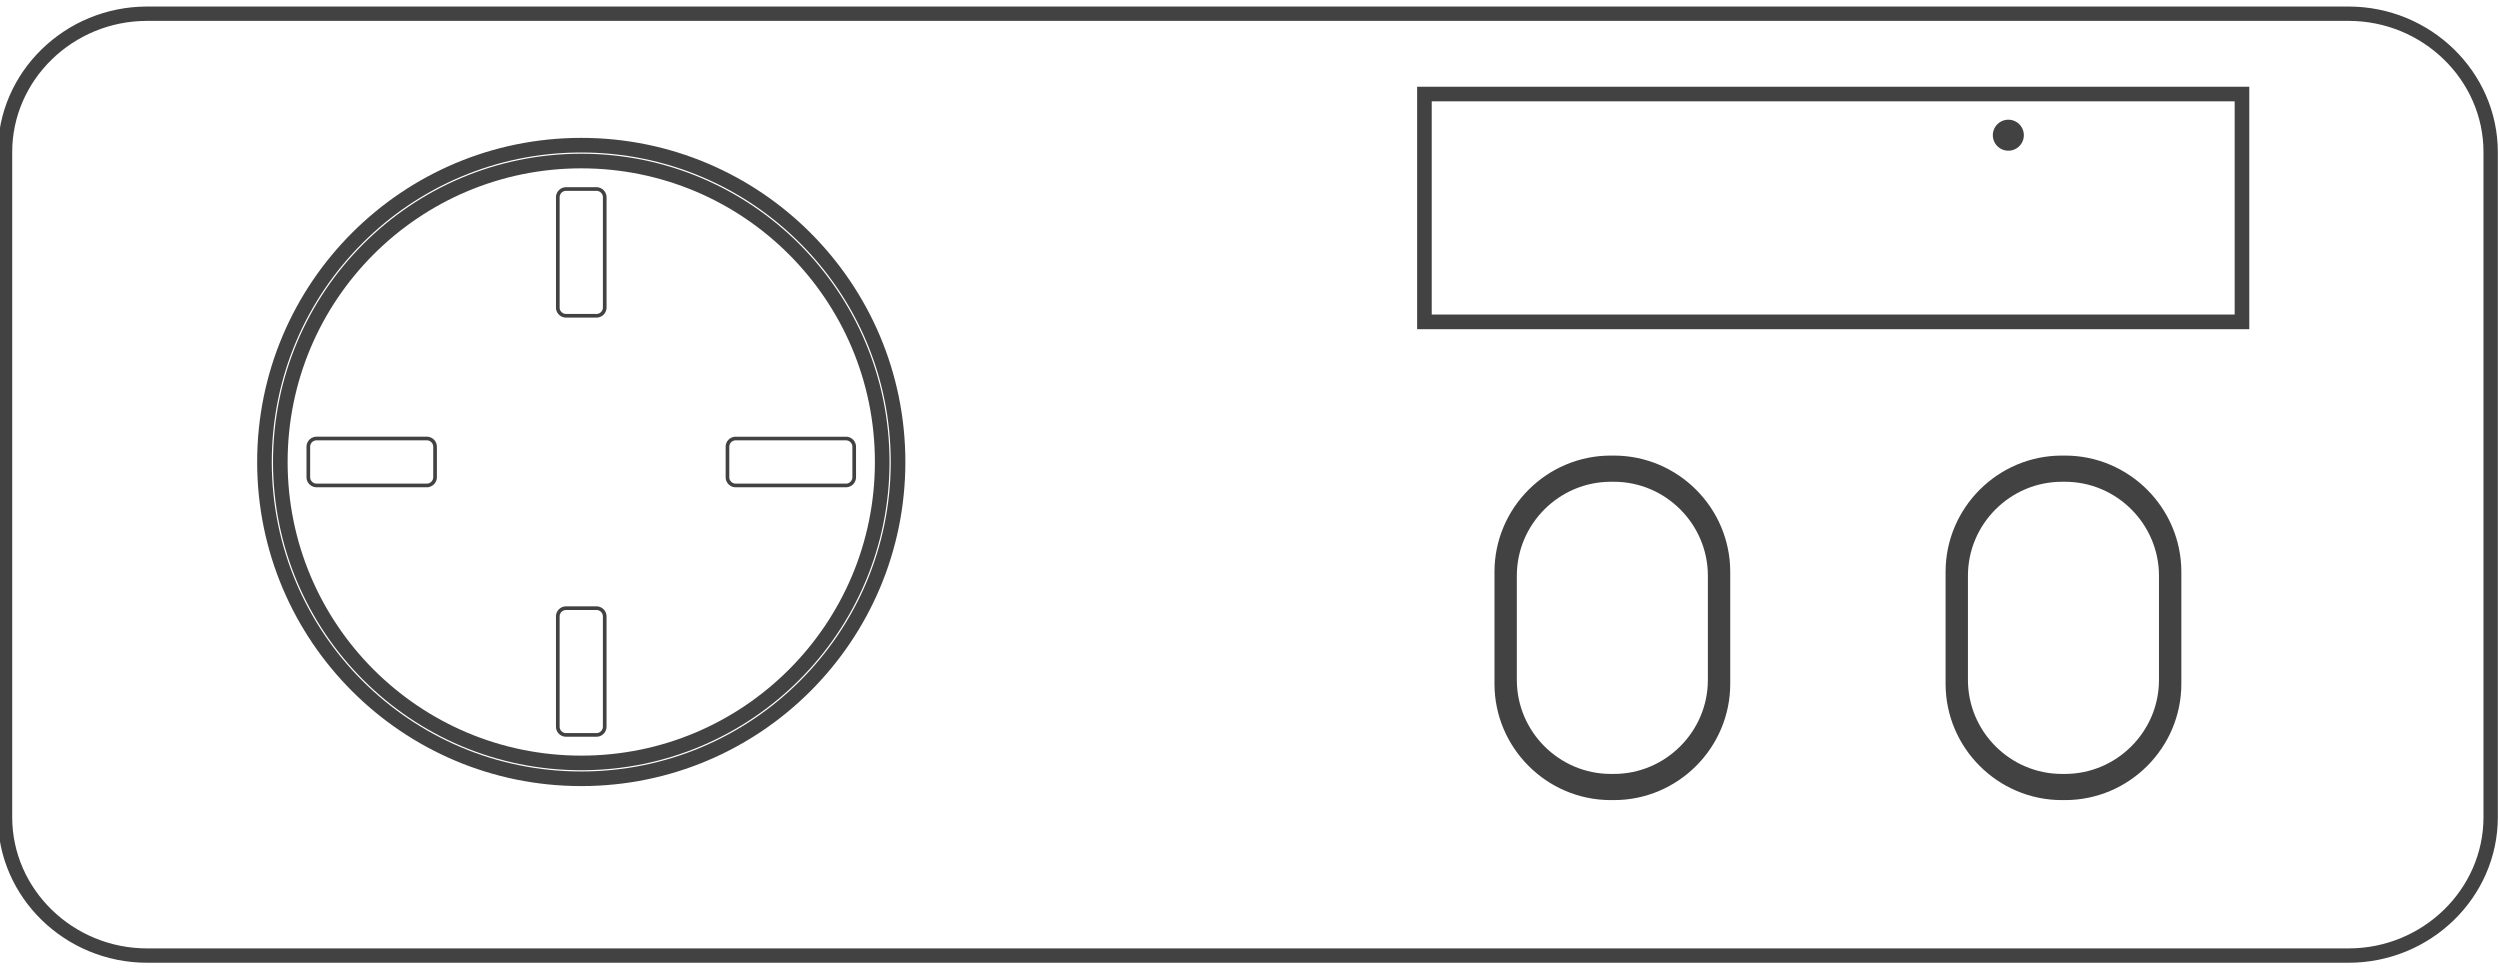 <?xml version="1.0" encoding="UTF-8" standalone="no"?>
<svg
   viewBox="0 0 170.986 66.5"
   version="1.1"
   id="svg3900"
   sodipodi:docname="multivision.svg"
   width="170.986"
   height="66.5"
   inkscape:version="1.2.2 (732a01da63, 2022-12-09)"
   xmlns:inkscape="http://www.inkscape.org/namespaces/inkscape"
   xmlns:sodipodi="http://sodipodi.sourceforge.net/DTD/sodipodi-0.dtd"
   xmlns="http://www.w3.org/2000/svg"
   xmlns:svg="http://www.w3.org/2000/svg">
  <defs
     id="defs3904" />
  <sodipodi:namedview
     id="namedview3902"
     pagecolor="#434242"
     bordercolor="#434242"
     borderopacity="1"
     inkscape:showpageshadow="0"
     inkscape:pageopacity="0"
     inkscape:pagecheckerboard="1"
     inkscape:deskcolor="#434242"
     showgrid="false"
     inkscape:zoom="10.000819"
     inkscape:cx="39.346777"
     inkscape:cy="28.19769"
     inkscape:window-width="1920"
     inkscape:window-height="1009"
     inkscape:window-x="-8"
     inkscape:window-y="-8"
     inkscape:window-maximized="1"
     inkscape:current-layer="g4044" />
  <linearGradient
     id="a"
     gradientUnits="userSpaceOnUse"
     x1="-27.395"
     y1="99.547"
     x2="1.714"
     y2="70.438"
     gradientTransform="rotate(90,33.25,85.493)">
    <stop
       offset="0"
       stop-color="#434242"
       id="stop3857" />
    <stop
       offset=".044"
       stop-color="#434242"
       id="stop3859" />
    <stop
       offset=".173"
       stop-color="#434242"
       id="stop3861" />
    <stop
       offset=".316"
       stop-color="#434242"
       id="stop3863" />
    <stop
       offset=".478"
       stop-color="#434242"
       id="stop3865" />
    <stop
       offset=".674"
       stop-color="#434242"
       id="stop3867" />
    <stop
       offset="1"
       stop-color="#434242"
       id="stop3869" />
  </linearGradient>
  <g
     id="g4044"
     transform="rotate(-90,32.85,32.497)"
     style="fill:none;stroke:#434242;stroke-opacity:1">
    <path
       d="M -0.009,160.279 V 9.706 c 0,-5.343 4.259,-9.715 9.465,-9.715 h 45.487 c 5.207,0 9.466,4.372 9.466,9.715 V 160.279 c 0,5.343 -4.259,9.715 -9.465,9.715 H 9.456 c -5.206,9.9e-4 -9.465,-4.372 -9.465,-9.715 z"
       fill="#434242"
       id="path3843"
       style="fill:none;stroke:#434242;stroke-width:0.981;stroke-opacity:1" />
    <path
       d="m 11.125,110.036 v -0.225 c 0,-4.097 3.352,-7.45 7.45,-7.45 h 7.663 c 4.097,0 7.45,3.352 7.45,7.45 v 0.225 c 0,4.097 -3.352,7.45 -7.45,7.45 h -7.663 c -4.098,0 -7.45,-3.353 -7.45,-7.45 z"
       fill="#434242"
       id="path3845"
       style="fill:none;stroke:#434242;stroke-opacity:1" />
    <path
       d="m 11.915,110.028 v -0.21 c 0,-3.811 3.118,-6.928 6.928,-6.928 h 7.126 c 3.811,0 6.928,3.118 6.928,6.928 v 0.21 c 0,3.811 -3.118,6.928 -6.928,6.928 h -7.126 c -3.811,0 -6.928,-3.118 -6.928,-6.928 z"
       fill="#434242"
       id="path3847"
       style="fill:none;stroke:#434242;stroke-opacity:1" />
    <path
       d="m 11.125,140.889 v -0.225 c 0,-4.097 3.352,-7.45 7.45,-7.45 h 7.663 c 4.097,0 7.45,3.352 7.45,7.45 v 0.225 c 0,4.097 -3.352,7.45 -7.45,7.45 h -7.663 c -4.098,0 -7.45,-3.352 -7.45,-7.45 z"
       fill="#434242"
       id="path3849"
       style="fill:none;stroke:#434242;stroke-opacity:1" />
    <path
       d="m 11.915,140.881 v -0.21 c 0,-3.811 3.118,-6.928 6.928,-6.928 h 7.126 c 3.811,0 6.928,3.118 6.928,6.928 v 0.21 c 0,3.811 -3.118,6.928 -6.928,6.928 h -7.126 c -3.811,0.001 -6.928,-3.117 -6.928,-6.928 z"
       fill="#434242"
       id="path3851"
       style="fill:none;stroke:#434242;stroke-opacity:1" />
    <path
       fill="#434242"
       d="m 58.916,97.07 v 55.916 H 43.333 V 97.07 Z"
       id="path3853"
       style="fill:none;stroke:#434242;stroke-opacity:1" />
    <circle
       cx="33.75"
       cy="39.402"
       r="21.667"
       fill="#434242"
       id="circle3855"
       style="fill:none;stroke:#434242;stroke-opacity:1" />
    <circle
       cx="33.75"
       cy="39.402"
       r="20.583"
       fill="url(#a)"
       id="circle3872"
       style="fill:none;stroke:#434242;stroke-opacity:1" />
    <path
       d="m 32.146,28.84 v -7.542 c 0,-0.309 0.253,-0.563 0.563,-0.563 h 2.083 c 0.309,0 0.563,0.253 0.563,0.563 v 7.542 a 0.565,0.565 0 0 1 -0.563,0.563 H 32.709 A 0.565,0.565 0 0 1 32.146,28.84 Z M 23.188,41.006 H 15.646 A 0.565,0.565 0 0 1 15.083,40.443 V 38.36 c 0,-0.309 0.253,-0.563 0.563,-0.563 h 7.542 c 0.309,0 0.563,0.253 0.563,0.563 v 2.083 a 0.565,0.565 0 0 1 -0.563,0.563 z m 12.166,8.959 v 7.542 a 0.565,0.565 0 0 1 -0.563,0.563 h -2.083 a 0.565,0.565 0 0 1 -0.563,-0.563 v -7.542 c 0,-0.309 0.253,-0.563 0.563,-0.563 h 2.083 c 0.31,0 0.563,0.253 0.563,0.563 z m 8.959,-12.167 h 7.542 c 0.309,0 0.563,0.253 0.563,0.563 v 2.083 a 0.565,0.565 0 0 1 -0.563,0.563 H 44.313 A 0.565,0.565 0 0 1 43.75,40.444 v -2.083 c 0,-0.31 0.253,-0.563 0.563,-0.563 z"
       fill="#434242"
       stroke="#434242"
       stroke-width="0.25"
       stroke-miterlimit="10"
       id="path3874"
       style="fill:none;stroke:#434242;stroke-opacity:1" />
    <path
       d="m 56.659,137.03 a 0.56,0.56 0 1 0 -1.119,0 0.56,0.56 0 0 0 1.119,0 z m -1.036,0 a 0.478,0.478 0 1 1 0.956,0 0.478,0.478 0 0 1 -0.956,0 z"
       id="path3894"
       style="fill:none;stroke:#434242;stroke-opacity:1" />
  </g>
</svg>
